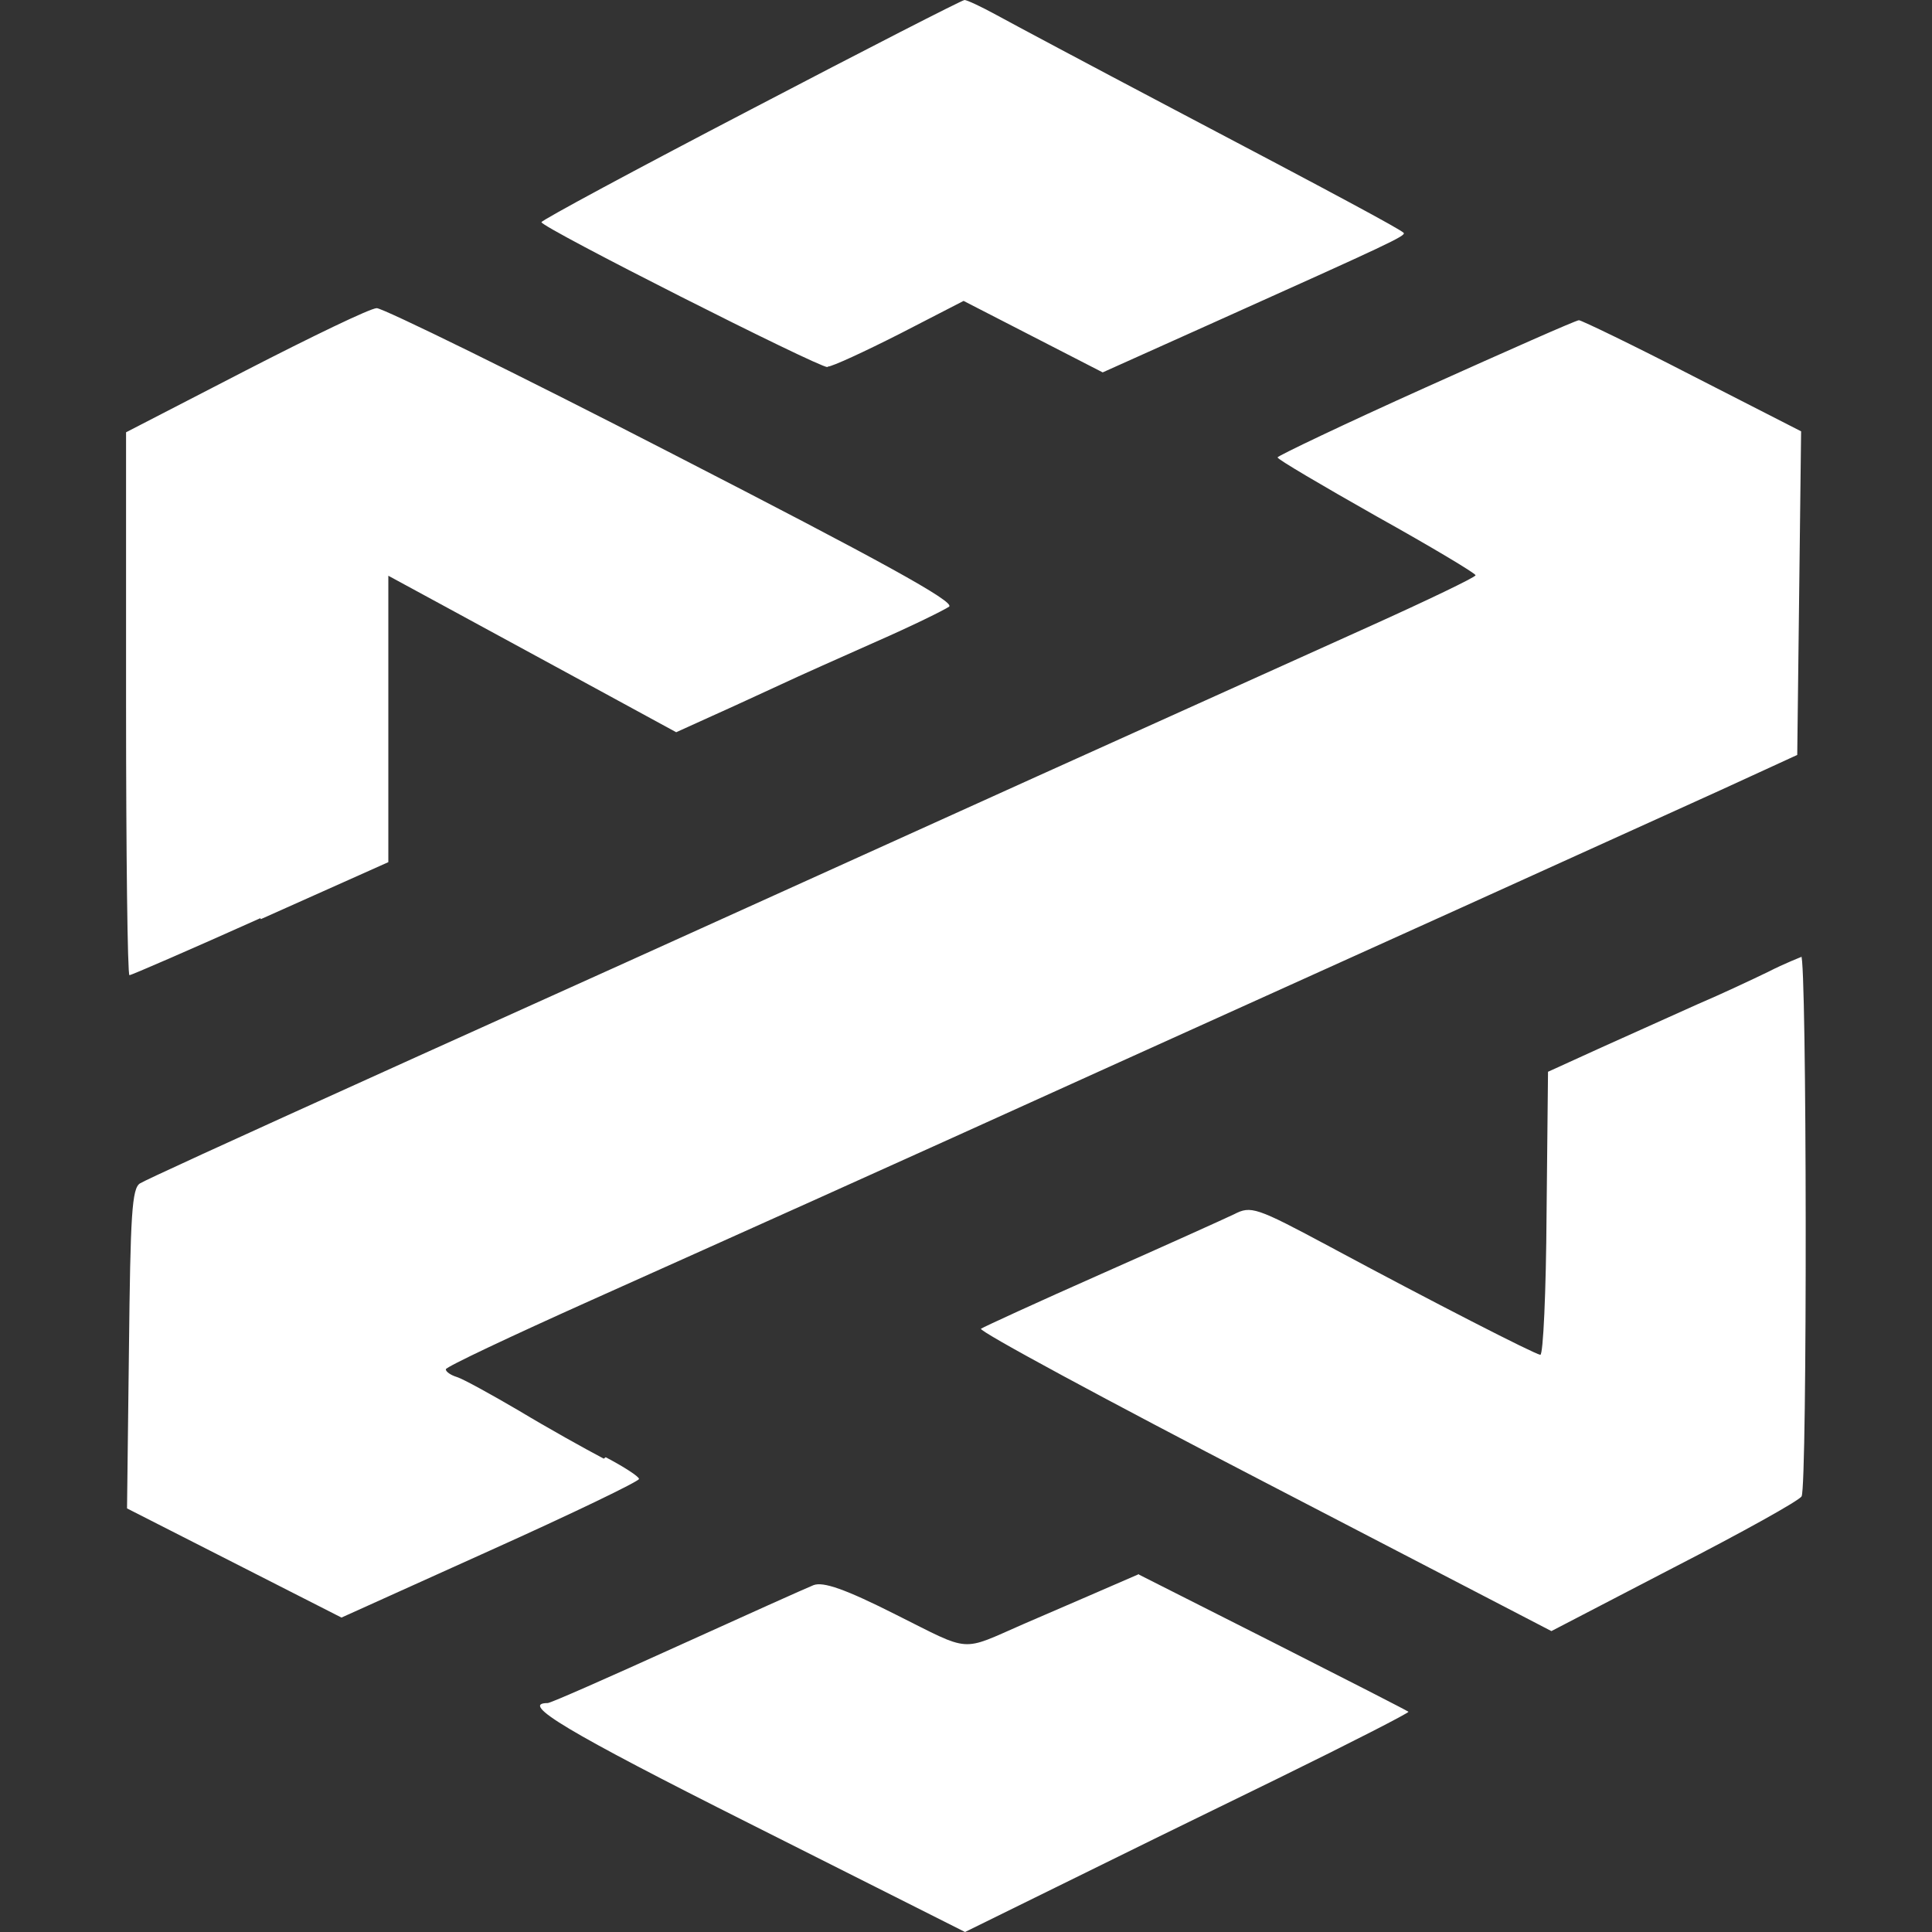 <?xml version="1.0" encoding="UTF-8"?><svg id="Layer_1" xmlns="http://www.w3.org/2000/svg" viewBox="0 0 40 40"><rect x="0" y="0" width="40" height="40" fill="#333333" stroke="none"/><defs><style>.cls-1{fill:#fff;stroke-width:0px;}</style></defs><path class="cls-1" d="M17.13,7.6c-.2,0-5.92-2.89-5.92-3,0-.04,1.95-1.09,4.33-2.33C17.93,1.02,19.92,0,19.97,0c.05,0,.35.14.66.31.31.17,1.94,1.04,3.61,1.92,3.46,1.82,4.74,2.51,4.82,2.59.06.06-.31.23-3.87,1.83l-2.36,1.06-1.44-.74-1.44-.74-1.32.68c-.73.37-1.4.68-1.49.68ZM12.5,30.2c-.38-.2-1.17-.64-1.75-.99-.58-.34-1.16-.66-1.29-.7-.13-.04-.23-.11-.23-.16,0-.05,1.36-.69,3.01-1.43,3.21-1.44,5.67-2.54,10.94-4.93,2.36-1.07,4.72-2.13,7.08-3.2,2.07-.94,4.48-2.03,5.36-2.43l1.59-.73.04-3.35.04-3.35-2.25-1.15c-1.24-.64-2.3-1.15-2.35-1.15-.06,0-1.48.63-3.17,1.39-1.69.76-3.07,1.42-3.07,1.45,0,.04.92.58,2.05,1.22,1.13.63,2.05,1.18,2.05,1.22s-1,.52-2.22,1.07c-1.22.55-4.3,1.94-6.85,3.09l-8.53,3.86c-2.15.97-4.08,1.84-4.3,1.94-4.38,1.98-5.59,2.54-5.75,2.63-.17.1-.2.65-.23,3.42l-.04,3.31,2.22,1.13,2.22,1.13,3.08-1.39c1.69-.76,3.08-1.43,3.08-1.48s-.31-.25-.69-.45ZM5.4,19.03l2.64-1.18v-5.93l1.29.7c.99.54,1.99,1.08,2.98,1.62l1.69.92.75-.34c.47-.21.94-.43,1.42-.65.36-.17,1.26-.57,1.98-.89.73-.32,1.4-.65,1.5-.72.13-.1-1.42-.95-5.72-3.16-3.24-1.67-6-3.02-6.13-3.02s-1.35.59-2.71,1.29l-2.48,1.28v5.62c0,3.09.03,5.62.07,5.62s1.26-.53,2.71-1.18ZM23.58,32.59l-1.06.46c-.44.19-.88.38-1.32.57-1.33.58-1.07.6-2.65-.19-1.05-.53-1.51-.69-1.71-.61-.15.06-1.42.63-2.83,1.27-1.41.64-2.61,1.17-2.67,1.17-.59,0,.39.59,4.19,2.5l4.45,2.24,1.87-.92c1.03-.51,3.11-1.53,4.61-2.26,1.51-.74,2.72-1.36,2.7-1.38-.02-.02-1.29-.67-2.81-1.44l-2.77-1.4ZM37.3,19.81s-.36.14-.69.31c-.33.16-.99.47-1.46.67-.47.21-1.36.61-1.98.89l-1.12.51-.03,2.94c-.01,1.62-.07,2.93-.13,2.92-.13-.02-2.24-1.1-4.36-2.24-1.53-.82-1.63-.85-1.98-.67-.21.1-1.45.66-2.76,1.24-1.31.58-2.42,1.09-2.48,1.13-.05.05,2.58,1.47,5.86,3.17l5.95,3.09,2.54-1.32c1.4-.72,2.59-1.38,2.64-1.47.12-.19.11-11.21-.01-11.19Z"/></svg>
